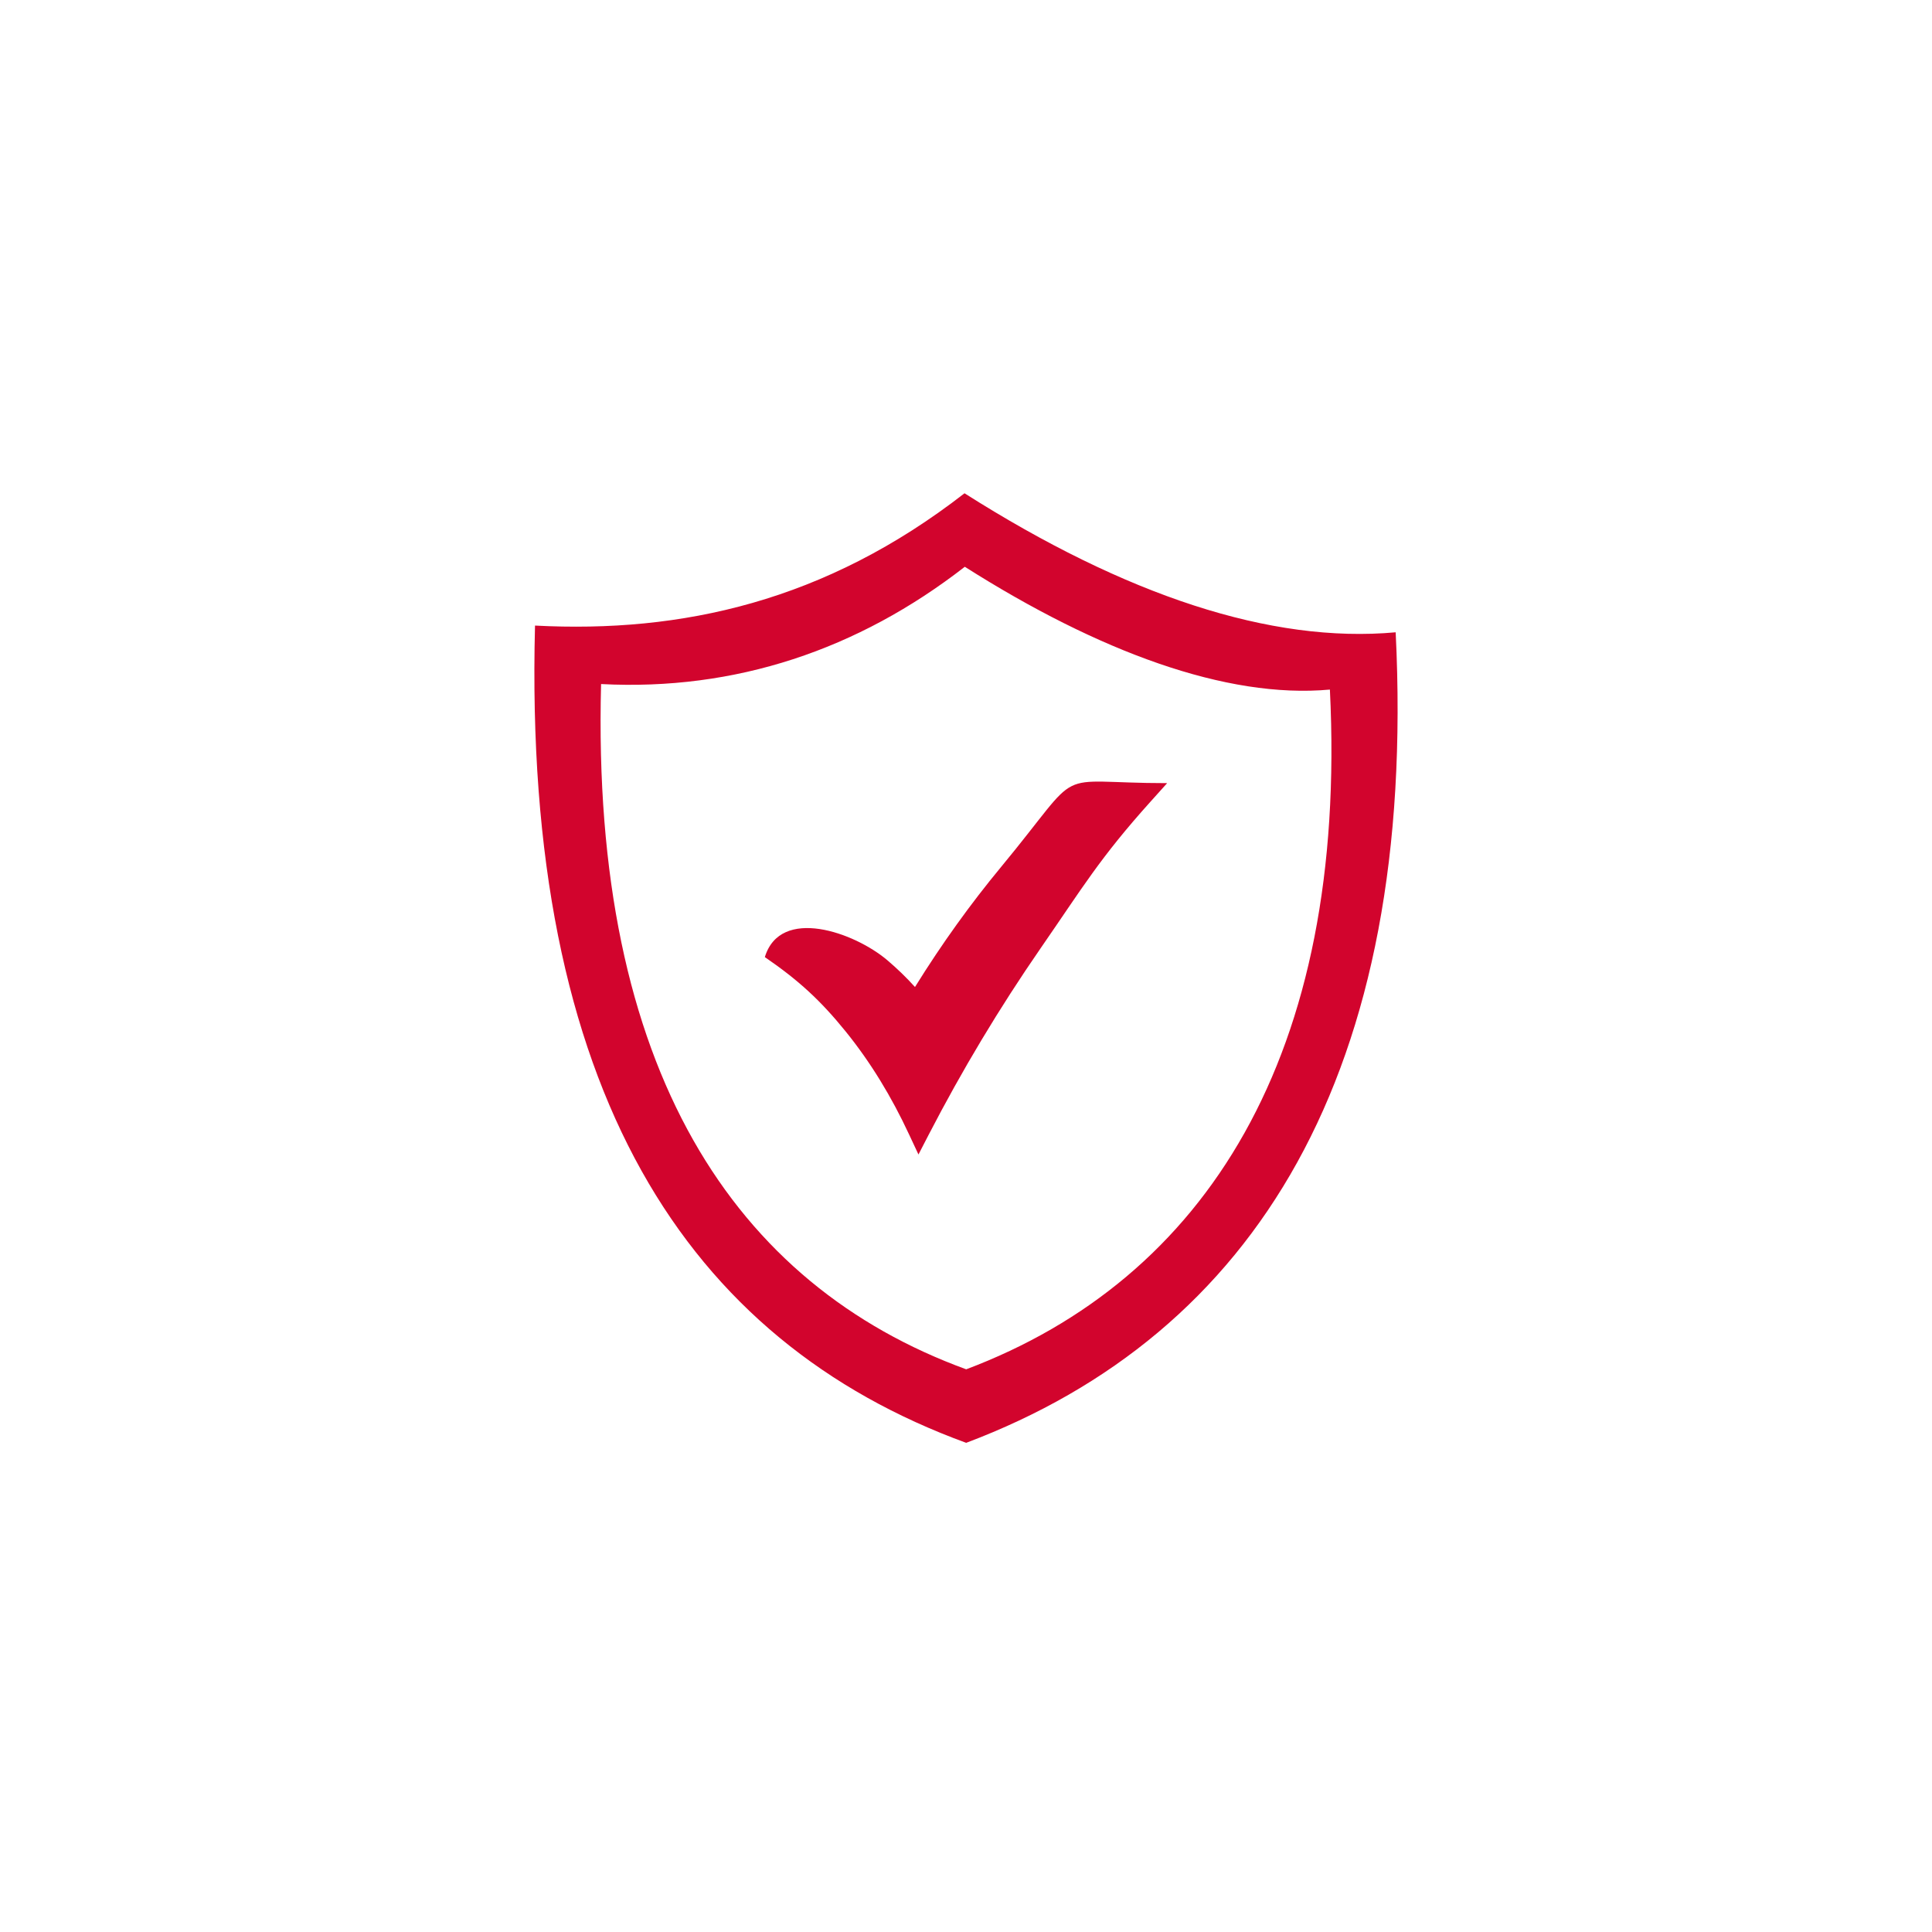<svg width="94" height="94" viewBox="0 0 94 94" fill="none" xmlns="http://www.w3.org/2000/svg">
<g filter="url(#filter0_d_403_217)">
<circle cx="47" cy="47" r="35" fill="white"/>
</g>
<path fill-rule="evenodd" clip-rule="evenodd" d="M46.928 24C54.759 28.969 61.834 31.319 67.905 30.764C68.966 52.231 61.046 64.909 47.009 70.2C33.454 65.247 25.436 53.115 26.031 30.437C33.158 30.811 40.151 29.269 46.928 24ZM43.175 46.721C43.651 47.125 44.099 47.559 44.518 48.022C45.83 45.907 47.23 43.966 48.707 42.181C52.886 37.13 50.992 38.103 56.787 38.103L55.982 38.999C53.507 41.751 52.673 43.184 50.644 46.117C48.615 49.053 46.802 52.083 45.188 55.202L44.687 56.171L44.225 55.184C43.374 53.355 42.354 51.677 41.139 50.177C39.923 48.677 38.862 47.699 37.213 46.567C37.968 44.085 41.564 45.355 43.175 46.721ZM46.942 27.576C53.436 31.696 59.67 34.012 64.705 33.551C65.585 51.354 58.649 62.235 47.01 66.623C35.767 62.517 28.752 52.088 29.245 33.282C35.768 33.623 41.747 31.616 46.942 27.576Z" fill="#D2042D"/>
<defs>
<filter id="filter0_d_403_217" x="0" y="0" width="94" height="94" filterUnits="userSpaceOnUse" color-interpolation-filters="sRGB">
<feFlood flood-opacity="0" result="BackgroundImageFix"/>
<feColorMatrix in="SourceAlpha" type="matrix" values="0 0 0 0 0 0 0 0 0 0 0 0 0 0 0 0 0 0 127 0" result="hardAlpha"/>
<feOffset/>
<feGaussianBlur stdDeviation="6"/>
<feComposite in2="hardAlpha" operator="out"/>
<feColorMatrix type="matrix" values="0 0 0 0 0 0 0 0 0 0 0 0 0 0 0 0 0 0 0.25 0"/>
<feBlend mode="normal" in2="BackgroundImageFix" result="effect1_dropShadow_403_217"/>
<feBlend mode="normal" in="SourceGraphic" in2="effect1_dropShadow_403_217" result="shape"/>
</filter>
</defs>
</svg>
